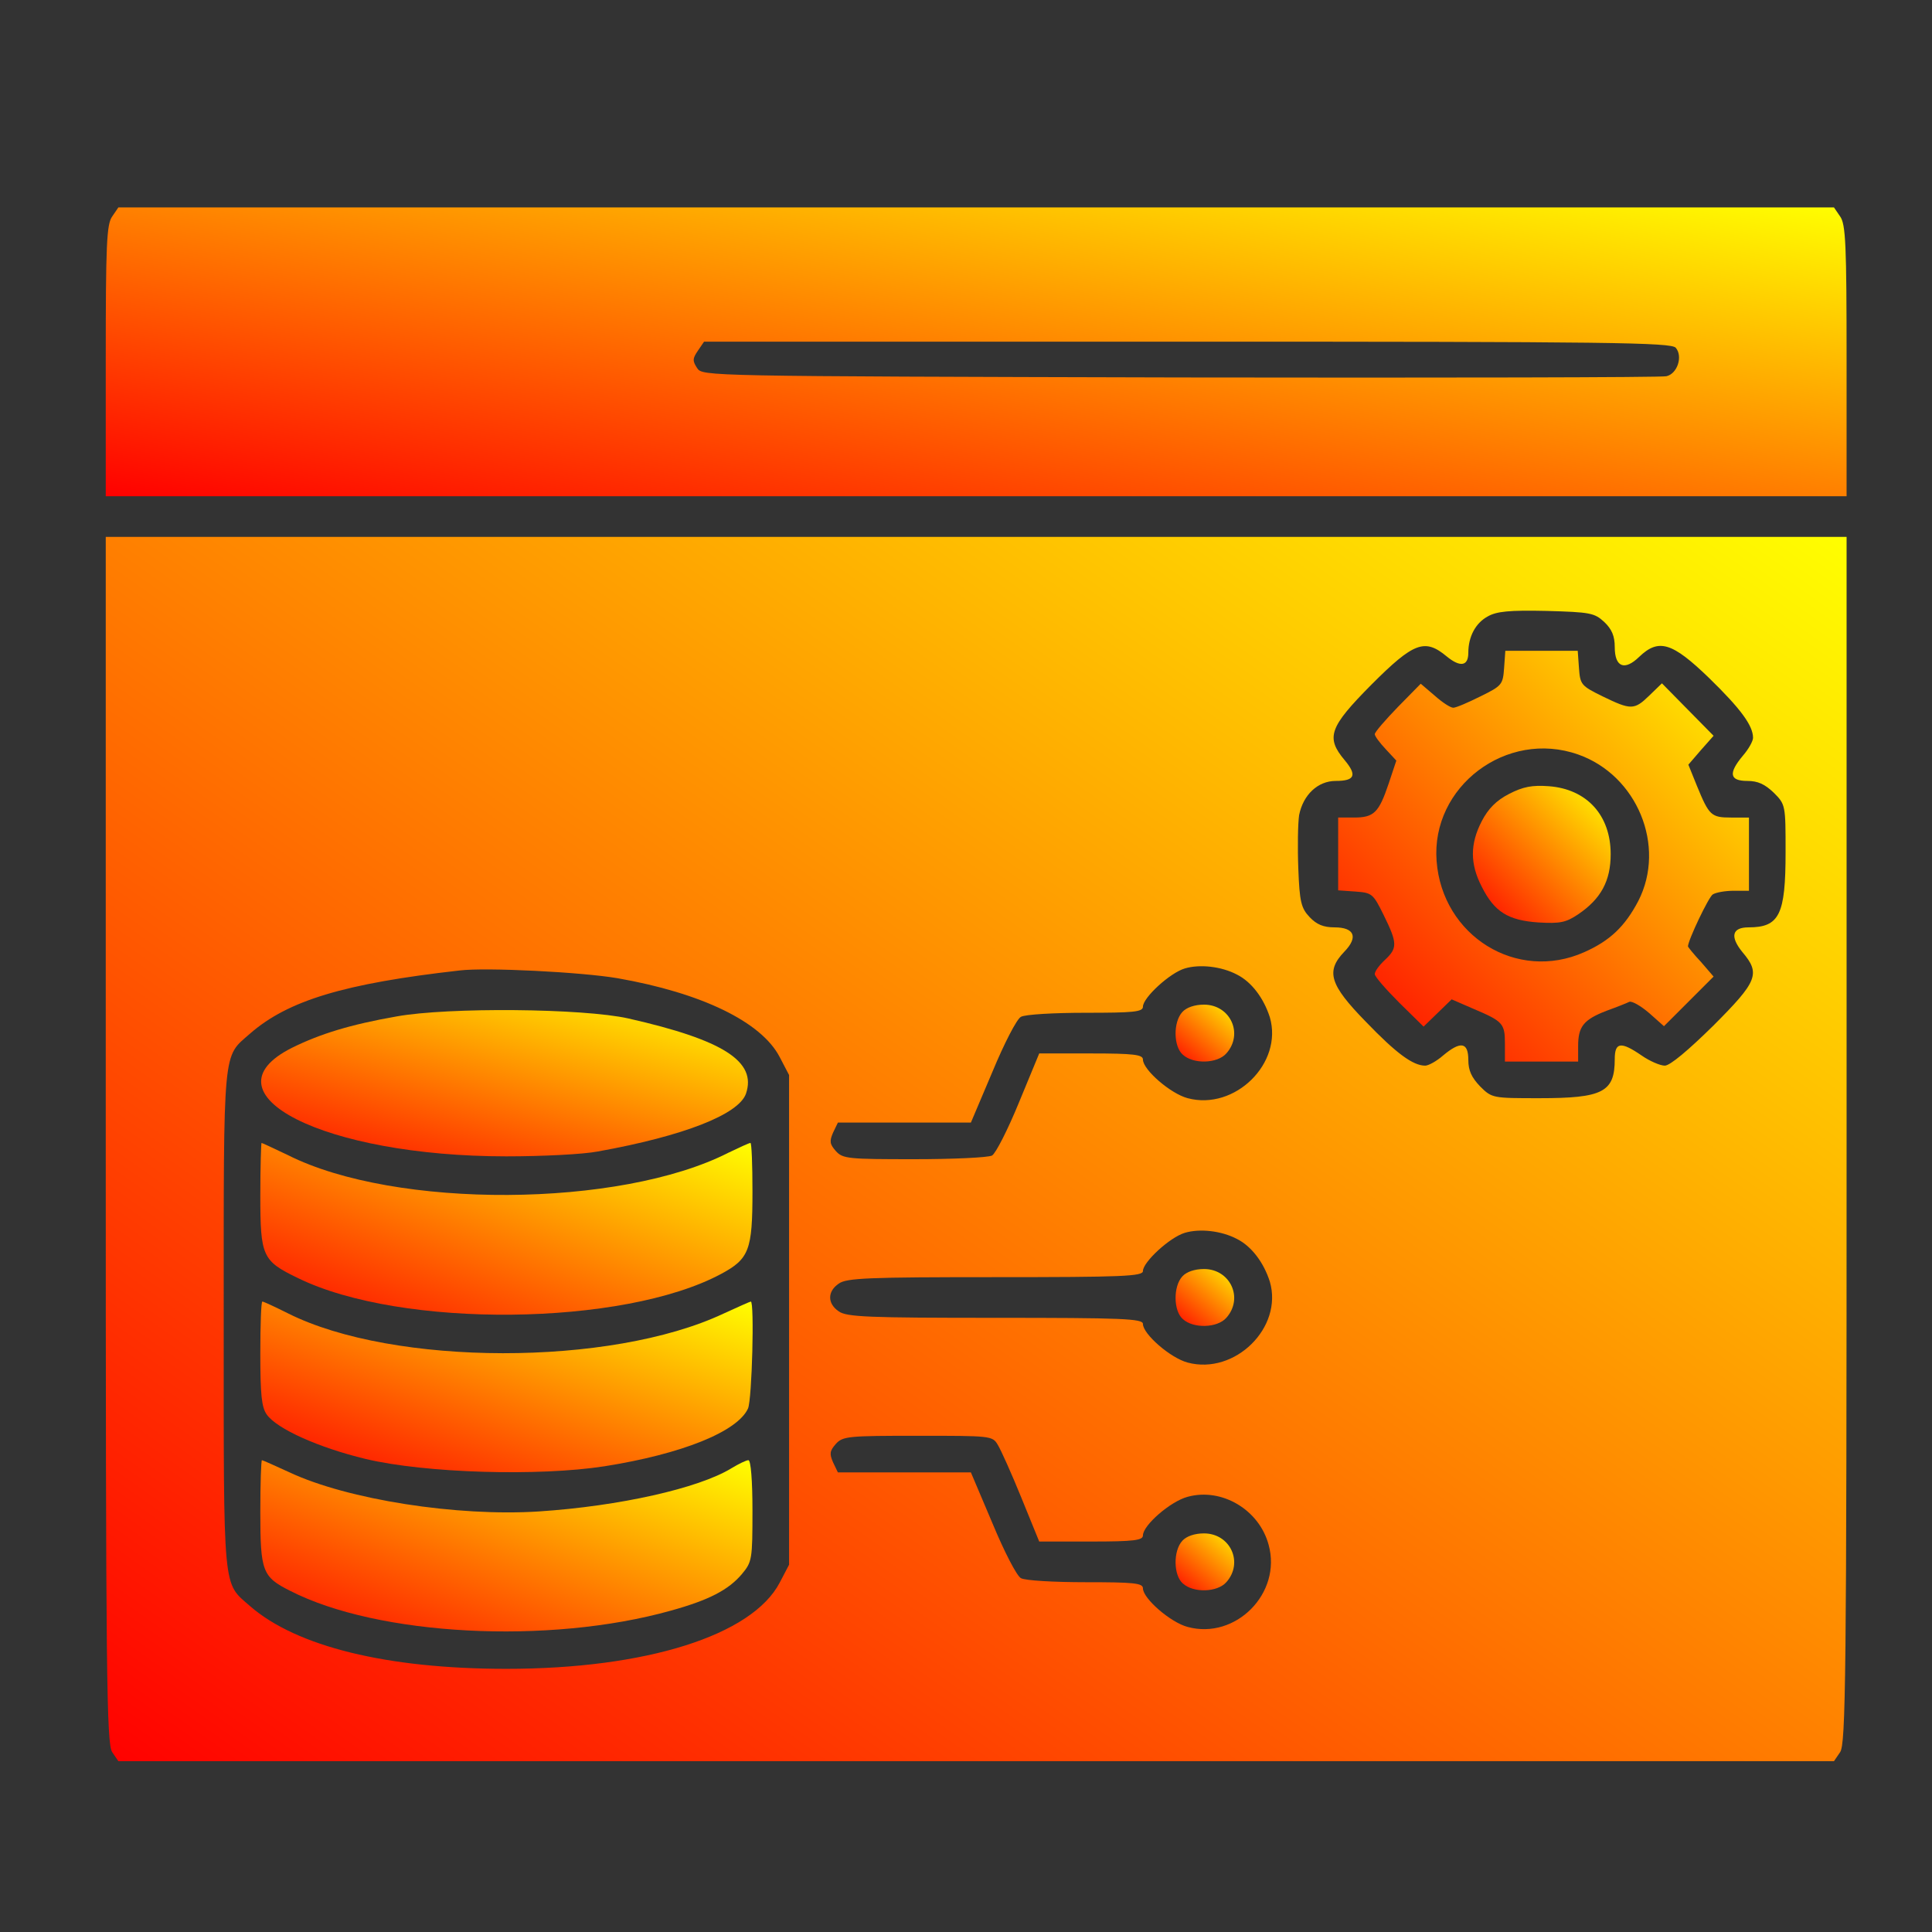 <?xml version="1.0" standalone="no"?>
<!DOCTYPE svg PUBLIC "-//W3C//DTD SVG 20010904//EN"
 "http://www.w3.org/TR/2001/REC-SVG-20010904/DTD/svg10.dtd">
<svg version="1.0" xmlns="http://www.w3.org/2000/svg"
 width="475pt" height="475pt" viewBox="0 0 475 475"
 preserveAspectRatio="xMidYMid meet">
<rect x="0" y="0" width="475" height="475" fill="#333333" stroke="none"/>
<defs>
    <linearGradient id="gradSquare" x1="0%" y1="0%" x2="100%" y2="100%">
        <stop offset="0%" style="stop-color:red;stop-opacity:1" />
        <stop offset="100%" style="stop-color:yellow;stop-opacity:1" />
    </linearGradient>
</defs>
<g transform="translate(0,475) scale(0.1,-0.1)"
fill="url(#gradSquare)" stroke="none">
<path d="M276 4218 c-14 -19 -16 -70 -16 -355 l0 -333 2140 0 2140 0 0 333 c0
285 -2 336 -16 355 l-15 22 -2109 0 -2109 0 -15 -22z m3844 -323 c18 -21 4
-64 -23 -70 -12 -3 -550 -4 -1196 -3 -1170 3 -1174 3 -1187 23 -12 18 -11 24
2 43 l15 22 1188 0 c1040 0 1190 -2 1201 -15z"/>
<path d="M260 1947 c0 -1326 2 -1485 16 -1505 l15 -22 2109 0 2109 0 15 22
c14 20 16 179 16 1505 l0 1483 -2140 0 -2140 0 0 -1483z m3684 1274 c19 -18
26 -35 26 -62 0 -49 24 -59 60 -24 48 46 81 36 172 -52 78 -76 108 -117 108
-147 0 -8 -11 -28 -25 -44 -36 -43 -33 -62 11 -62 26 0 43 -8 65 -29 29 -29
29 -31 29 -146 0 -154 -15 -185 -91 -185 -41 0 -46 -23 -15 -61 45 -53 37 -72
-72 -181 -61 -60 -106 -98 -119 -98 -11 0 -37 11 -57 25 -51 35 -66 33 -66 -9
0 -81 -29 -96 -185 -96 -115 0 -117 0 -146 29 -21 22 -29 39 -29 65 0 44 -19
47 -62 11 -16 -14 -36 -25 -44 -25 -30 0 -71 30 -146 108 -89 91 -99 124 -53
172 35 36 25 60 -24 60 -27 0 -44 7 -61 25 -21 22 -25 38 -28 120 -2 52 -1
111 2 131 10 50 46 84 90 84 47 0 53 14 22 51 -47 56 -38 81 66 186 104 104
131 114 185 69 33 -27 53 -24 53 9 0 40 18 73 47 89 22 13 54 16 145 14 108
-3 118 -5 142 -27z m-903 -867 c36 -18 66 -58 81 -105 33 -113 -86 -230 -202
-199 -42 11 -110 70 -110 95 0 12 -22 15 -127 15 l-128 0 -50 -121 c-27 -66
-57 -125 -66 -130 -10 -5 -96 -9 -192 -9 -161 0 -175 1 -192 20 -15 17 -16 24
-7 45 l12 25 163 0 164 0 53 125 c29 70 60 130 70 135 10 6 82 10 159 10 117
0 141 2 141 15 0 22 66 83 103 94 37 11 90 5 128 -15z m-1523 -9 c206 -36 354
-107 399 -194 l23 -44 0 -602 0 -602 -23 -44 c-68 -130 -329 -212 -672 -212
-294 0 -516 55 -630 154 -68 60 -65 24 -65 704 0 680 -3 644 65 704 93 81 231
123 515 155 65 8 300 -4 388 -19z m1523 -641 c36 -18 66 -58 81 -105 33 -113
-86 -230 -202 -199 -42 11 -110 70 -110 95 0 13 -51 15 -363 15 -312 0 -366 2
-385 16 -28 19 -28 49 0 68 19 14 73 16 385 16 312 0 363 2 363 15 0 22 66 83
103 94 37 11 90 5 128 -15z m-588 -506 c8 -13 34 -71 58 -130 l44 -108 128 0
c105 0 127 3 127 15 0 25 68 84 110 95 84 23 176 -32 199 -118 33 -119 -81
-234 -199 -202 -42 11 -110 70 -110 95 0 13 -24 15 -141 15 -77 0 -149 4 -159
10 -10 5 -41 65 -70 135 l-53 125 -164 0 -163 0 -12 25 c-9 21 -8 28 7 45 17
19 31 20 201 20 180 0 184 0 197 -22z"/>
<path d="M3698 3108 c-3 -41 -5 -44 -58 -70 -30 -15 -60 -28 -67 -28 -7 0 -27
13 -46 30 l-34 29 -56 -57 c-31 -32 -57 -62 -57 -67 0 -5 12 -21 27 -37 l26
-28 -19 -57 c-24 -71 -36 -83 -85 -83 l-39 0 0 -89 0 -90 43 -3 c40 -3 43 -5
69 -58 34 -69 34 -81 3 -110 -14 -13 -25 -28 -25 -35 0 -6 27 -37 60 -70 l60
-59 34 33 35 34 53 -23 c73 -31 78 -36 78 -86 l0 -44 90 0 90 0 0 38 c0 48 13
65 70 87 25 9 50 19 56 22 7 2 28 -10 49 -28 l36 -32 61 61 61 61 -31 36 c-18
19 -32 37 -32 38 0 15 51 122 61 128 8 5 31 9 52 9 l37 0 0 90 0 90 -44 0
c-49 0 -54 5 -84 78 l-21 52 31 36 31 35 -64 65 -63 64 -31 -30 c-37 -36 -45
-36 -115 -2 -53 26 -55 29 -58 70 l-3 42 -89 0 -89 0 -3 -42z m182 -213 c145
-51 217 -225 148 -360 -33 -63 -70 -98 -133 -126 -166 -74 -349 40 -363 224
-14 183 172 324 348 262z"/>
<path d="M3710 2798 c-31 -16 -51 -36 -67 -67 -29 -56 -29 -105 0 -161 31 -62
65 -83 140 -88 53 -3 67 0 97 20 56 38 80 82 80 148 0 96 -59 160 -152 167
-41 3 -63 -1 -98 -19z"/>
<path d="M2907 2262 c-23 -25 -22 -85 1 -105 26 -24 85 -22 107 3 43 48 10
120 -55 120 -23 0 -43 -7 -53 -18z"/>
<path d="M975 2251 c-114 -20 -188 -43 -257 -77 -225 -113 79 -267 527 -267
88 0 189 5 225 12 211 38 346 91 364 142 27 79 -55 132 -289 185 -111 25 -443
28 -570 5z"/>
<path d="M640 1811 c0 -150 5 -161 92 -203 254 -125 801 -119 1041 10 69 37
77 59 77 202 0 66 -2 120 -5 120 -3 0 -27 -11 -54 -24 -267 -136 -819 -139
-1083 -6 -34 16 -63 30 -65 30 -1 0 -3 -58 -3 -129z"/>
<path d="M640 1422 c0 -100 3 -132 16 -150 25 -35 127 -81 243 -109 147 -35
426 -43 587 -18 190 30 327 85 353 142 10 22 16 263 7 263 -2 0 -33 -14 -68
-30 -277 -130 -811 -129 -1070 1 -32 16 -60 29 -63 29 -3 0 -5 -57 -5 -128z"/>
<path d="M640 1032 c0 -145 5 -159 73 -193 216 -111 636 -133 936 -49 94 26
142 51 175 90 25 30 26 36 26 156 0 74 -4 124 -10 124 -5 0 -24 -9 -42 -20
-80 -49 -275 -93 -473 -106 -201 -13 -470 29 -613 96 -35 16 -66 30 -68 30 -2
0 -4 -57 -4 -128z"/>
<path d="M2907 1612 c-23 -25 -22 -85 1 -105 26 -24 85 -22 107 3 43 48 10
120 -55 120 -23 0 -43 -7 -53 -18z"/>
<path d="M2907 962 c-23 -25 -22 -85 1 -105 26 -24 85 -22 107 3 43 48 10 120
-55 120 -23 0 -43 -7 -53 -18z"/>
</g>
</svg>
